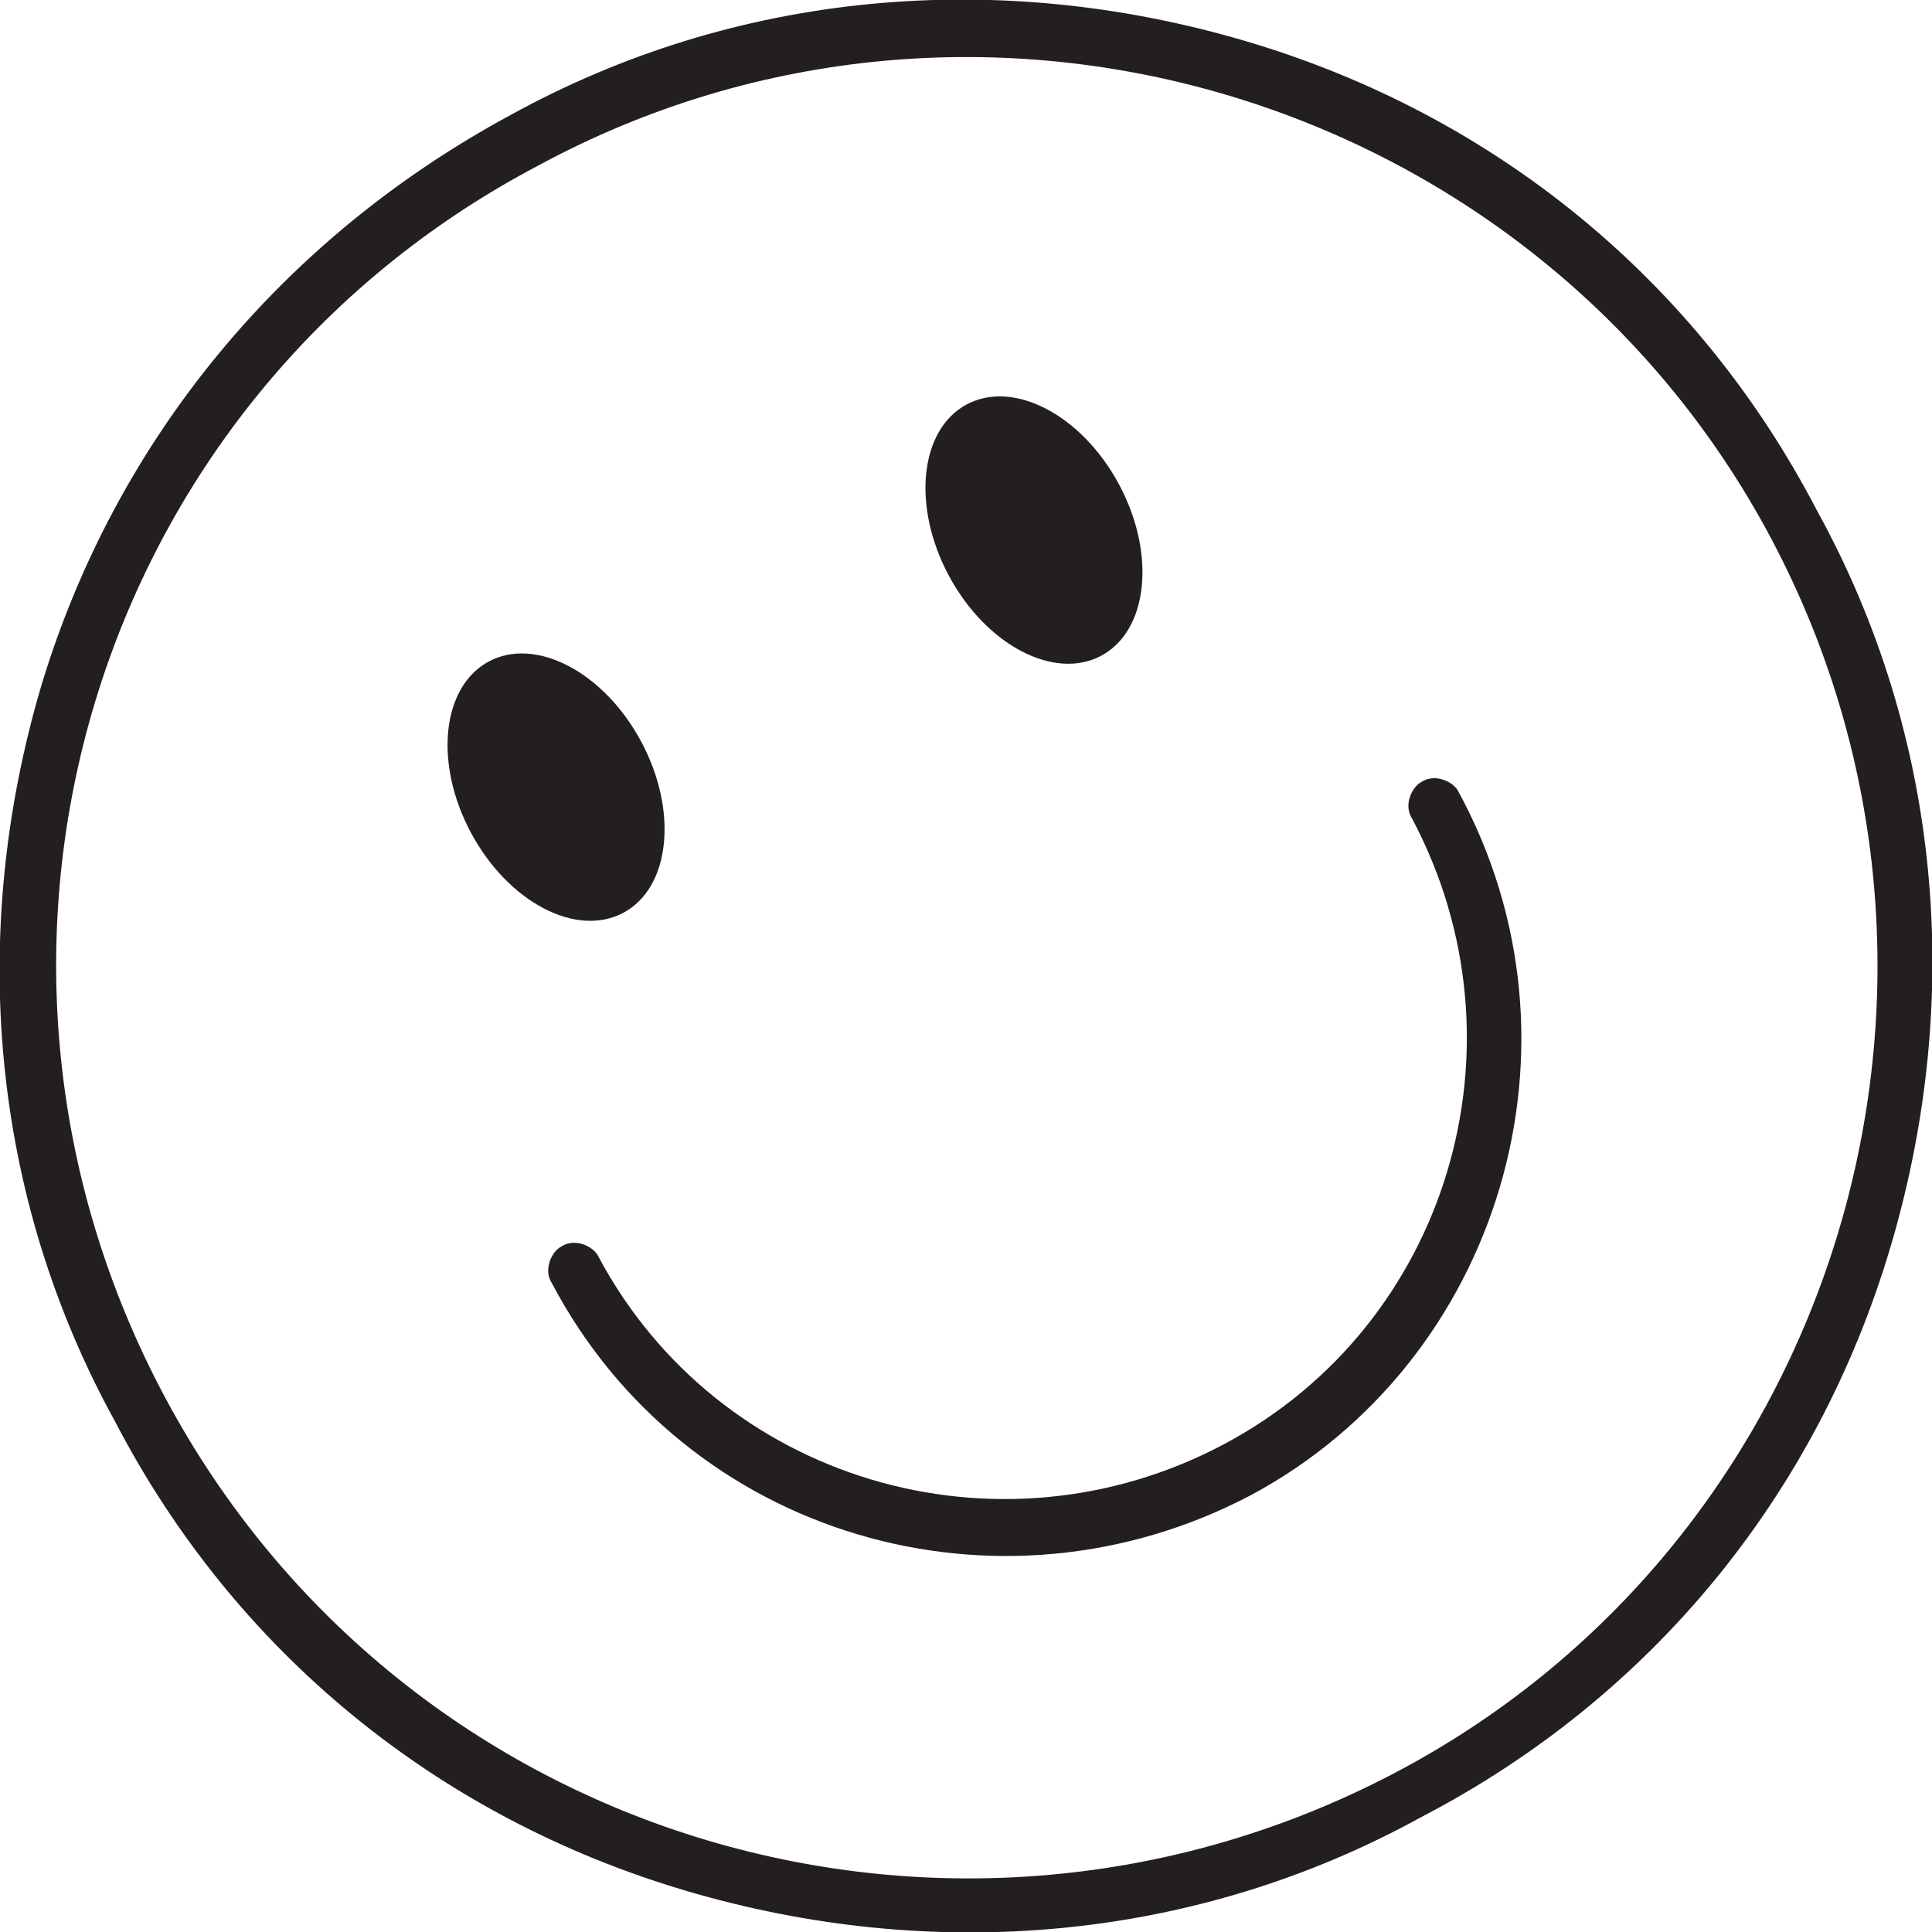 <svg xmlns="http://www.w3.org/2000/svg" xmlns:xlink="http://www.w3.org/1999/xlink" viewBox="0 0 42 42" style="enable-background:new 0 0 42 42; stroke: transparent;" xml:space="preserve">
<style type="text/css">
	.st0{fill:#231F20;}
</style>
<g>
	<g>
		<path class="st0" d="M30.9,39.5c-4.9,2.7-10.6,3.2-16,1.6c-5.4-1.6-9.8-5.2-12.4-10.2c-2.7-4.9-3.2-10.6-1.6-16    C2.5,9.6,6.1,5.2,11.1,2.5c4.9-2.7,10.6-3.2,16-1.6c5.4,1.6,9.8,5.2,12.4,10.2c2.7,4.9,3.2,10.6,1.6,16    C39.5,32.5,35.9,36.9,30.9,39.5z M11.7,3.6C2,8.7-1.6,20.7,3.6,30.4s17.2,13.2,26.8,8.1s13.2-17.2,8.1-26.8S21.3-1.6,11.7,3.6z"></path>
	</g>
	<ellipse transform="matrix(0.881 -0.472 0.472 0.881 -6.643 7.758)" class="st0" cx="12.1" cy="17.1" rx="2.1" ry="3.1"></ellipse>
	<ellipse transform="matrix(0.881 -0.472 0.472 0.881 -2.773 12.012)" class="st0" cx="22.5" cy="11.5" rx="2.1" ry="3.1"></ellipse>
	<g>
		<path class="st0" d="M27.2,32.5c-5.5,2.9-12.3,0.9-15.2-4.6c-0.2-0.3,0-0.7,0.2-0.8c0.3-0.2,0.7,0,0.8,0.2    c2.6,4.9,8.7,6.7,13.6,4.1c4.9-2.6,6.7-8.7,4.1-13.6c-0.2-0.3,0-0.7,0.2-0.8c0.3-0.2,0.7,0,0.8,0.2C34.7,22.7,32.6,29.6,27.2,32.5    z"></path>
	</g>
</g>
</svg>